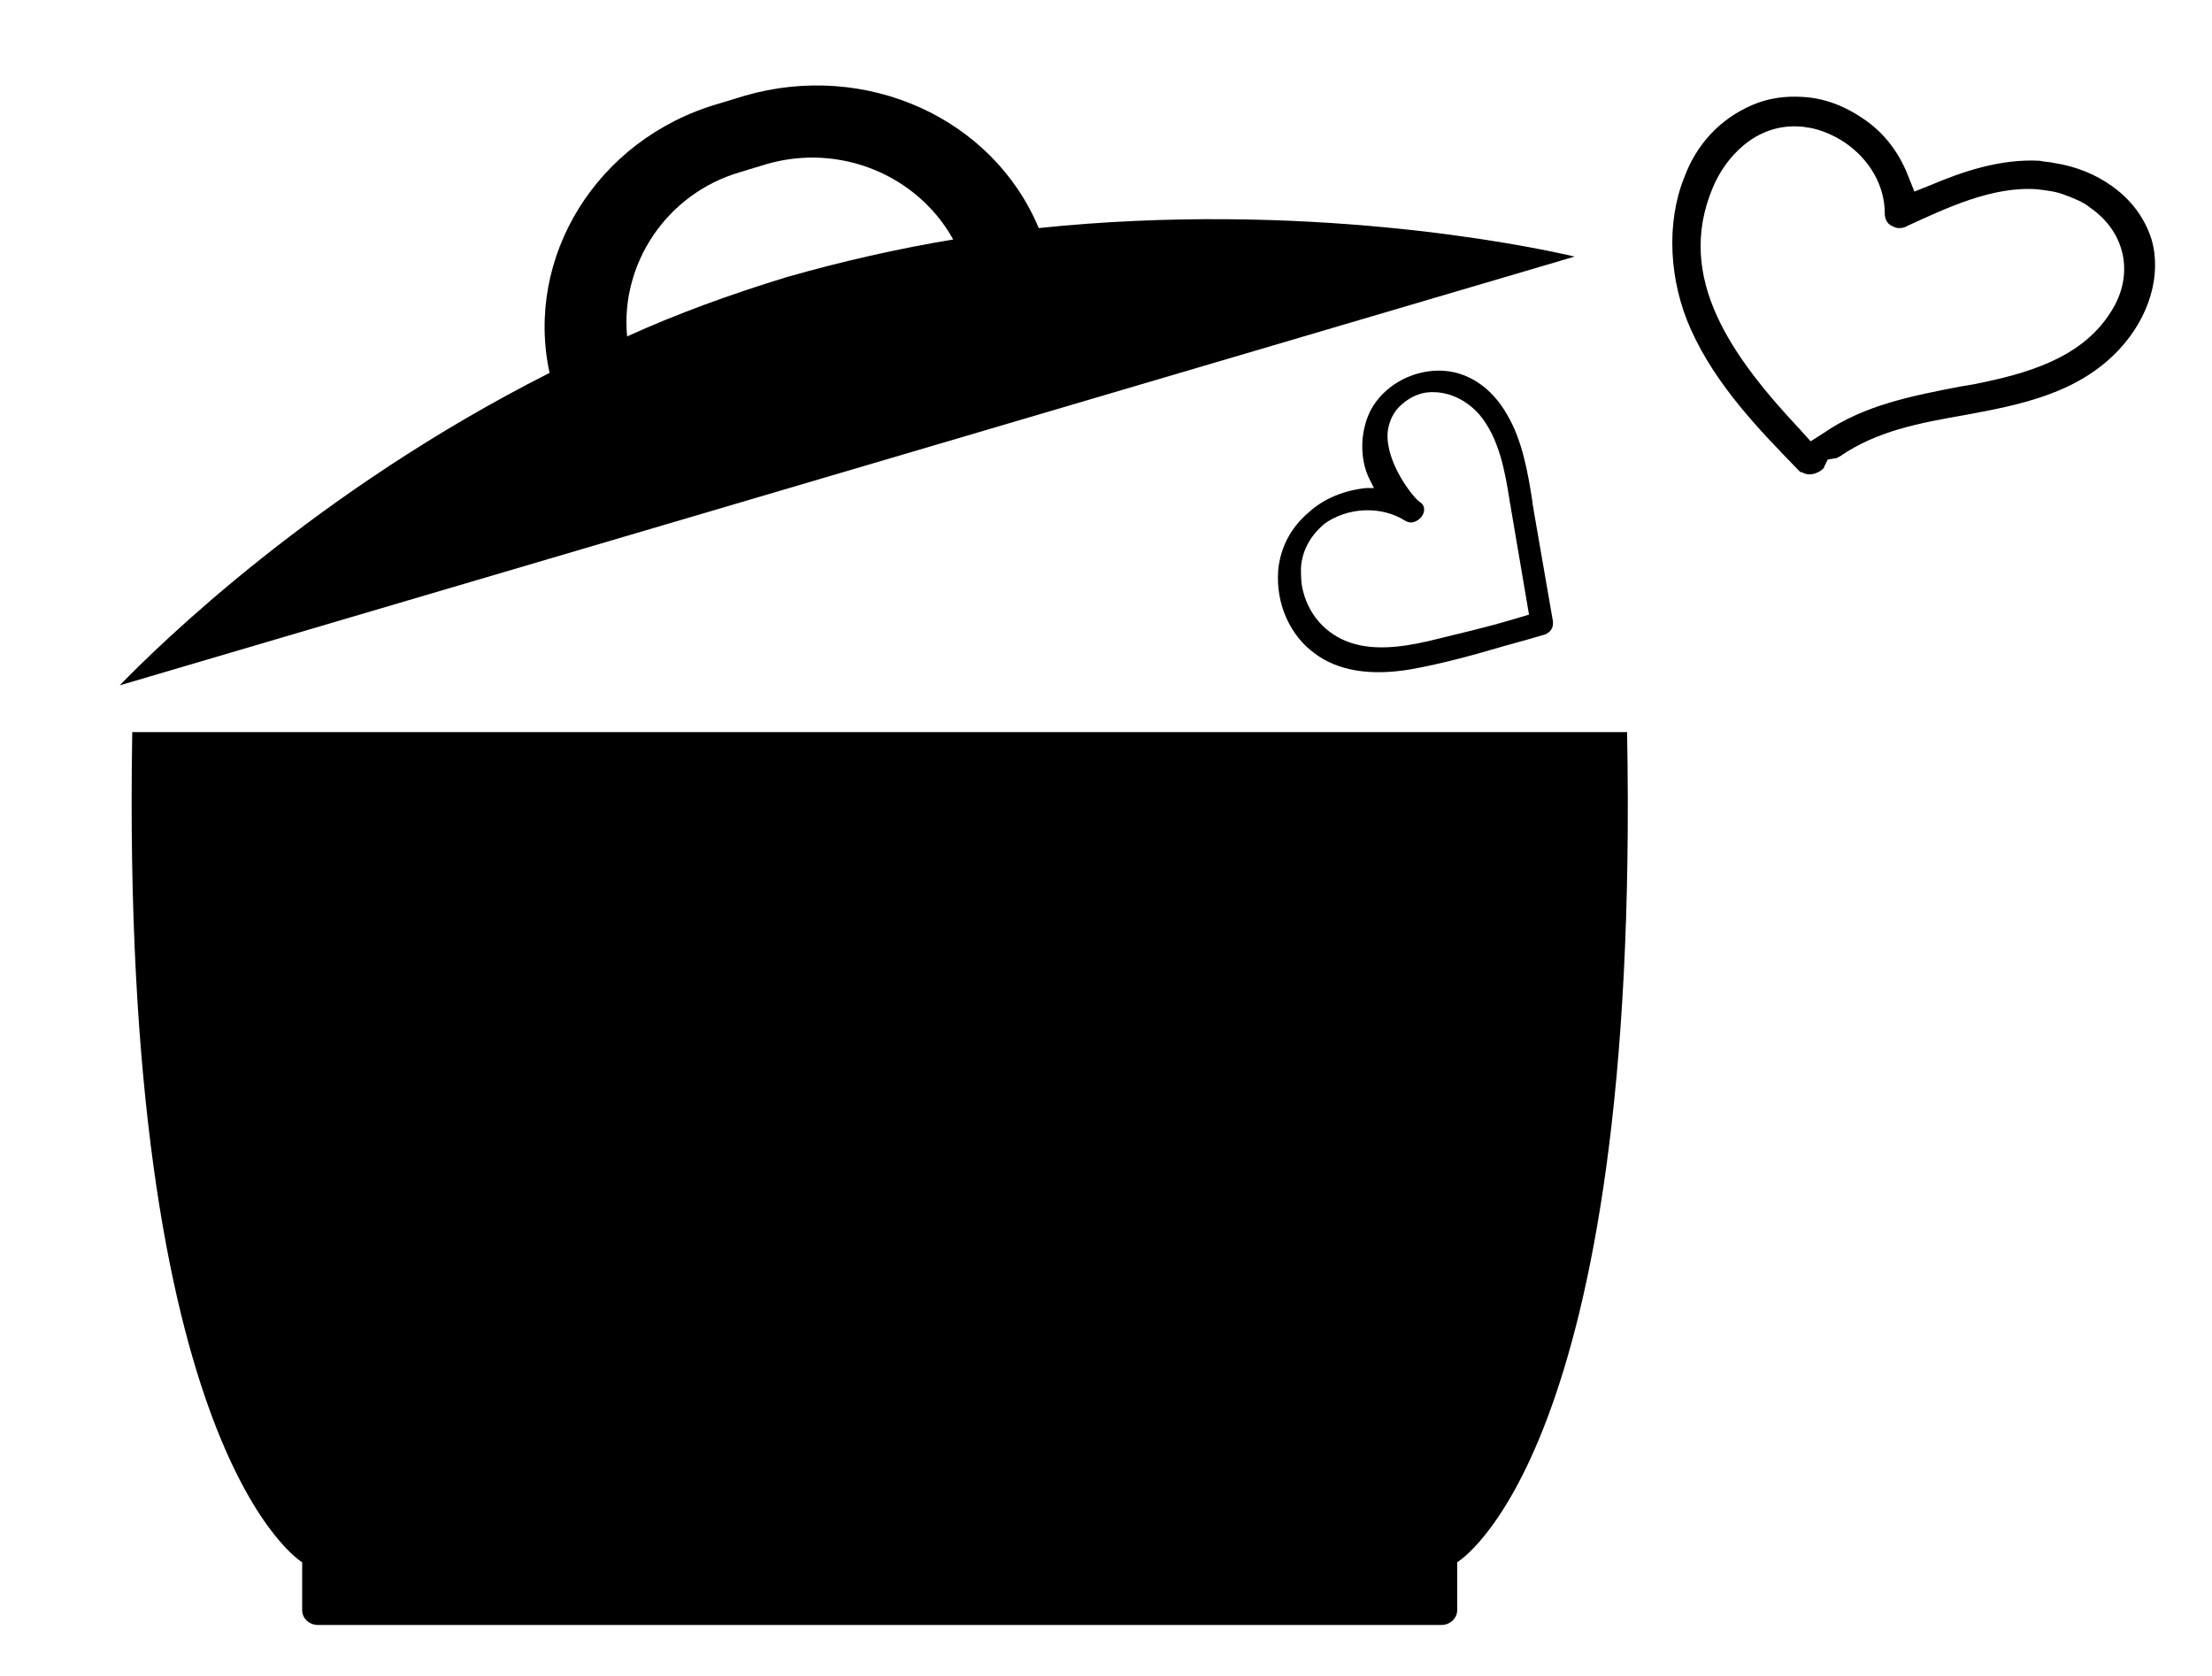 <?xml version="1.0" encoding="utf-8"?>
<!-- Generator: Adobe Illustrator 26.3.1, SVG Export Plug-In . SVG Version: 6.00 Build 0)  -->
<svg version="1.1" id="Layer_1" xmlns="http://www.w3.org/2000/svg" xmlns:xlink="http://www.w3.org/1999/xlink" x="0px" y="0px"
	 viewBox="0 0 194 147" enable-background="new 0 0 194 147" xml:space="preserve">
<g>
	<path d="M11.6,64.2C10.5,127.5,26.5,137,26.5,137v4.2c0,0.7,0.6,1.3,1.4,1.3h98.5c0.8,0,1.4-0.6,1.4-1.3V137
		c0,0,16.1-9.4,14.9-72.8H11.6z"/>
	<path d="M91.1,20C87.1,10.4,76,5.3,65.3,8.4L63,9.1c-10.7,3.1-17,13.5-14.8,23.6c-20.6,10.4-34.4,24-37.7,27.4l127.6-37.6
		C133.4,21.4,114.2,17.6,91.1,20z M69,24.3c-4.9,1.5-9.6,3.2-14,5.2c-0.6-6.3,3.4-12.5,9.9-14.4l2.3-0.7c6.5-1.9,13.3,1,16.4,6.6
		C78.8,21.8,73.9,22.9,69,24.3z"/>
	<path d="M114.7,45c-1.5,1.3-2.4,3-2.6,5c0,0,0,0.1,0,0.1c-0.2,2.8,1,5.6,3.2,7.2c2,1.5,4.8,2,8.4,1.4c2.8-0.5,5.7-1.3,8.4-2.1
		c1.1-0.3,2.2-0.6,3.2-0.9c0.5-0.1,0.9-0.5,0.9-1c0-0.1,0-0.1,0-0.2l-1.7-9.8c0-0.2-0.1-0.4-0.1-0.7c-0.4-2.6-0.9-5.4-2.2-7.6
		c-1.4-2.5-3.6-3.9-6-3.9c-2.5,0-4.9,1.4-6,3.5c-0.4,0.8-0.6,1.6-0.7,2.5c-0.1,1.3,0.1,2.6,0.7,3.7l0.3,0.6l-0.7,0
		C117.9,43,116.1,43.7,114.7,45z M123.3,45.7c0.4,0.2,0.7,0.1,0.9,0c0.4-0.2,0.7-0.6,0.7-1c0-0.3-0.1-0.5-0.4-0.7
		c-0.5-0.3-3-3.4-2.8-6.1c0.1-0.9,0.5-1.8,1.2-2.4c0.9-0.8,1.9-1.2,3.1-1.1c1.4,0.1,2.7,0.8,3.7,1.9c1.8,2.1,2.3,5.1,2.7,7.6
		c0,0.2,0.1,0.4,0.1,0.6l1.6,9.4l-1.7,0.5c-2,0.6-4.2,1.1-6.2,1.6c-2.4,0.6-5,1.1-7.3,0.5c-2.3-0.6-4-2.3-4.6-4.6
		c-0.2-0.7-0.2-1.4-0.2-2.1c0.1-1.6,0.9-2.9,2.1-3.9C118.2,44.5,121.1,44.3,123.3,45.7z"/>
	<path d="M188.7,21c-0.6-1.9-1.8-3.5-3.5-4.7c-1.4-1-3.1-1.7-5-2c-0.4-0.1-0.9-0.1-1.3-0.2c-3.5-0.2-6.9,1-9.5,2.1l-1.5,0.6
		l-0.6-1.5c-0.8-2-2.1-3.7-3.9-4.9c-1.6-1.1-3.4-1.8-5.3-1.9c-1.5-0.1-3,0.1-4.4,0.7c-2.8,1.2-4.9,3.4-6,6.4
		c-1.6,4-1.3,9.1,0.6,13.3c2.2,4.9,6,8.8,9.4,12.3l0.2,0.2l0.1,0c0.2,0.1,0.4,0.2,0.7,0.2c0.4,0,0.9-0.2,1.2-0.5
		c0,0,0.1-0.1,0.1-0.2l0.3-0.6l0.6-0.1c0.2,0,0.3-0.1,0.5-0.2c3.2-2.2,6.9-2.9,10.9-3.6c4.9-0.9,10-1.9,13.6-5.8
		C188.5,27.8,189.6,24.1,188.7,21z M185.1,27.4c-2.6,4.1-7.5,5.4-12,6.3l-1.2,0.2c-4.1,0.8-8.4,1.6-12,4.1l-1.1,0.7l-0.9-1
		c-6-6.4-11-13.3-7.7-21.2c1.1-2.7,3.8-5.7,7.7-5.4c0.3,0,0.6,0.1,0.8,0.1c1.1,0.2,2.2,0.7,3.1,1.3c2.2,1.5,3.5,3.8,3.5,6.2
		c0,0.5,0.2,0.9,0.6,1.1c0.2,0.1,0.4,0.2,0.6,0.2c0.2,0,0.5,0,0.8-0.2c3.5-1.6,7.5-3.5,11.4-3.2c0.8,0.1,1.7,0.2,2.4,0.5
		c0.8,0.3,1.6,0.6,2.2,1.1C186.5,20.4,187.2,24.2,185.1,27.4z"/>
</g>
</svg>
